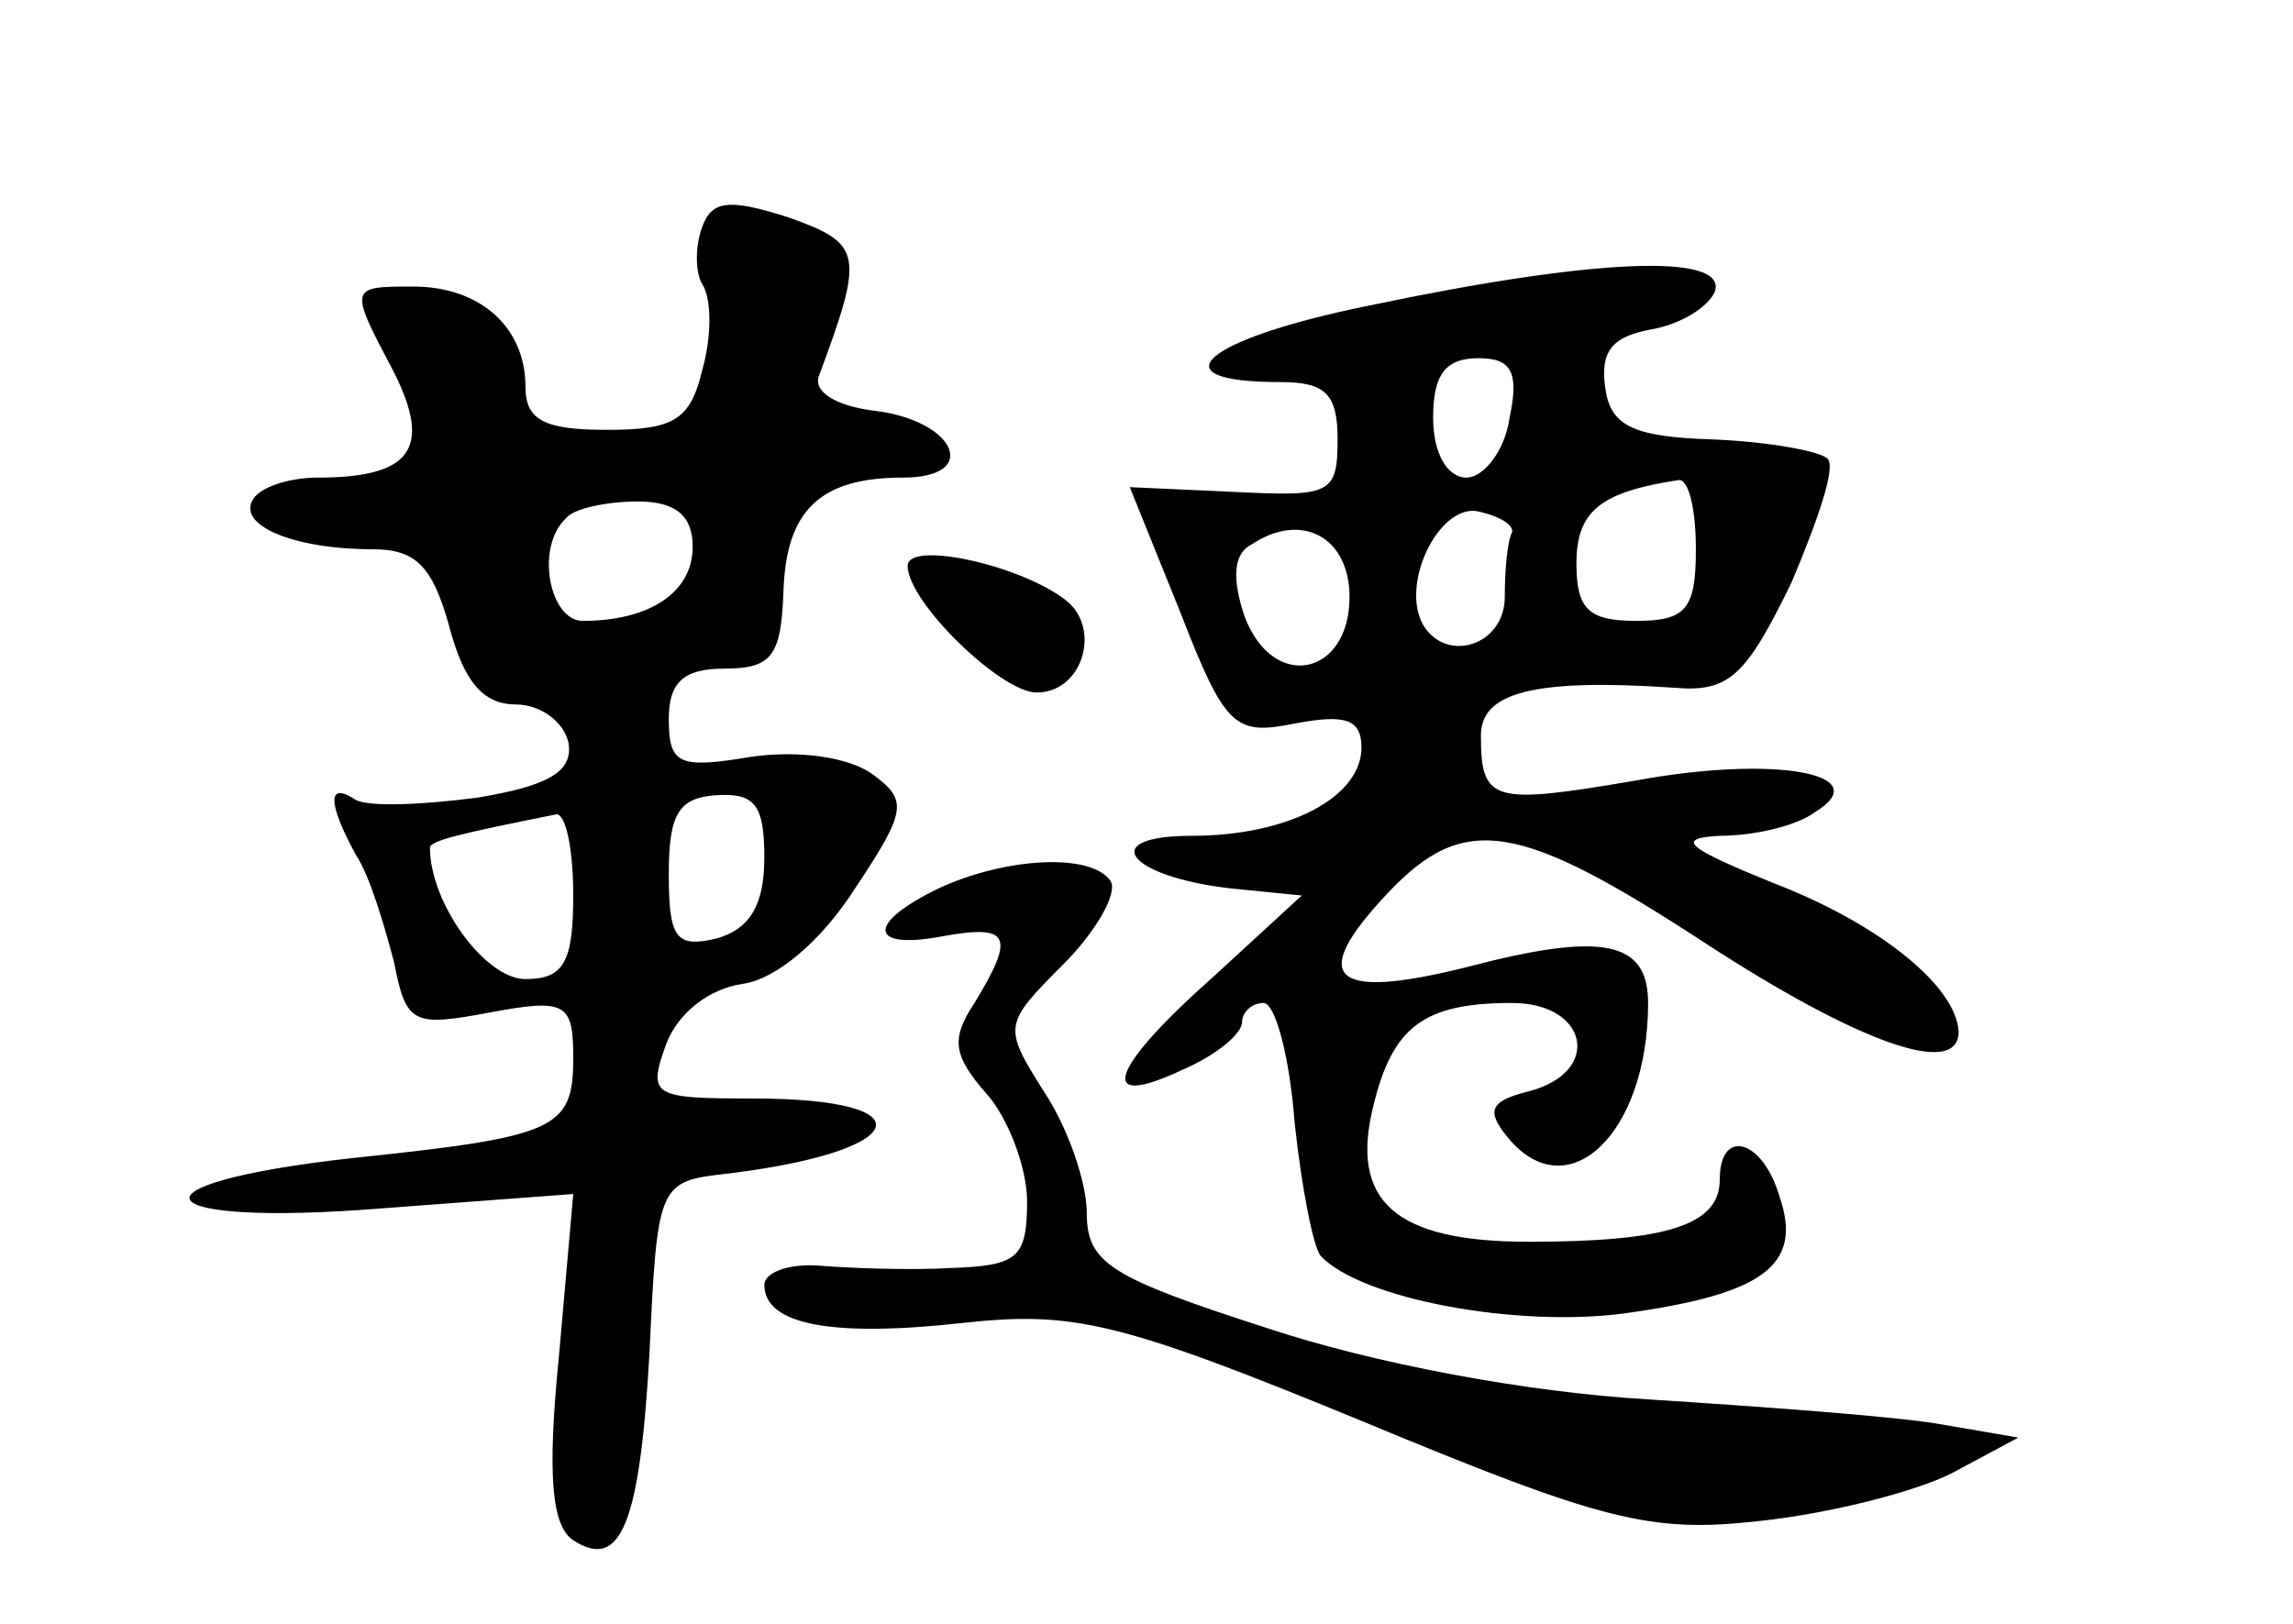 <?xml version="1.0" standalone="no"?>
<!DOCTYPE svg PUBLIC "-//W3C//DTD SVG 20010904//EN"
 "http://www.w3.org/TR/2001/REC-SVG-20010904/DTD/svg10.dtd">
<svg version="1.0" xmlns="http://www.w3.org/2000/svg"
 width="96pt" height="68pt" viewBox="0 0 96 68"
 preserveAspectRatio="xMidYMid meet">
<g transform="translate(0,68) scale(0.1,-0.1)"
fill="#000000" stroke="none">
<path d="M294 585 c-3 -8 -3 -19 0 -24 4 -6 4 -22 0 -36 -5 -21 -12 -25 -40
-25 -26 0 -34 4 -34 18 0 25 -19 42 -47 42 -27 0 -27 0 -8 -36 16 -32 7 -44
-32 -44 -12 0 -24 -4 -27 -9 -7 -11 17 -21 50 -21 18 0 25 -7 32 -32 6 -23 14
-33 28 -33 10 0 20 -7 22 -16 2 -12 -8 -18 -38 -23 -23 -3 -45 -4 -51 -1 -12
8 -12 -1 0 -23 6 -9 12 -30 16 -45 5 -26 8 -27 40 -21 32 6 35 4 35 -19 0 -30
-7 -33 -93 -42 -98 -11 -86 -29 13 -21 l80 6 -6 -68 c-5 -50 -3 -71 6 -77 20
-13 28 7 32 80 3 66 4 70 28 73 81 9 91 32 15 32 -42 0 -44 1 -36 23 5 13 18
23 32 25 14 2 33 18 47 40 22 33 22 37 7 48 -10 7 -31 10 -51 7 -30 -5 -34 -3
-34 16 0 15 6 21 23 21 20 0 24 5 25 32 1 34 15 48 50 48 33 0 22 24 -12 28
-16 2 -26 8 -23 15 19 51 18 55 -13 66 -25 8 -32 7 -36 -4z m-4 -134 c0 -19
-18 -31 -46 -31 -14 0 -20 31 -7 43 3 4 17 7 30 7 16 0 23 -6 23 -19z m30
-130 c0 -20 -6 -30 -20 -34 -17 -4 -20 0 -20 27 0 25 4 32 20 33 16 1 20 -4
20 -26z m-80 -16 c0 -28 -4 -35 -20 -35 -17 0 -40 32 -40 55 0 3 13 6 53 14 4
0 7 -15 7 -34z"/>
<path d="M573 552 c-69 -14 -90 -32 -37 -32 19 0 24 -5 24 -24 0 -23 -3 -24
-43 -22 l-44 2 21 -52 c19 -49 23 -52 48 -47 21 4 28 2 28 -10 0 -21 -31 -37
-71 -37 -40 0 -27 -17 16 -22 l30 -3 -37 -34 c-44 -39 -49 -56 -13 -39 14 6
25 15 25 20 0 4 4 8 9 8 5 0 11 -23 13 -50 3 -28 8 -53 11 -56 17 -18 82 -30
127 -24 58 8 75 20 65 49 -7 24 -25 29 -25 7 0 -19 -22 -26 -80 -26 -56 0 -75
17 -65 57 8 33 21 43 58 43 32 0 38 -29 7 -37 -16 -4 -18 -8 -9 -19 25 -31 59
1 59 56 0 26 -19 30 -76 15 -56 -14 -67 -5 -33 31 32 34 55 30 133 -21 63 -41
106 -57 106 -37 -1 19 -33 45 -77 62 -37 15 -42 19 -23 20 14 0 32 4 40 10 26
16 -17 24 -76 13 -59 -10 -64 -9 -64 19 0 18 22 24 81 20 23 -2 30 5 49 44 11
26 19 49 15 52 -3 3 -24 7 -48 8 -34 1 -43 6 -45 22 -2 15 3 21 19 24 12 2 24
9 27 16 5 16 -50 14 -145 -6z m59 -47 c-2 -14 -11 -25 -18 -25 -8 0 -14 10
-14 25 0 18 5 25 19 25 14 0 17 -6 13 -25z m78 -55 c0 -25 -4 -30 -25 -30 -20
0 -25 5 -25 24 0 22 10 30 43 35 4 0 7 -12 7 -29z m-77 7 c-2 -4 -3 -16 -3
-27 0 -20 -24 -28 -34 -12 -10 17 6 50 22 48 10 -2 16 -6 15 -9z m-68 -27 c0
-33 -32 -40 -44 -8 -5 15 -5 26 3 30 21 14 41 3 41 -22z"/>
<path d="M380 443 c0 -15 39 -53 54 -53 19 0 27 26 13 38 -18 15 -67 26 -67
15z"/>
<path d="M393 308 c-31 -15 -29 -26 2 -20 28 5 30 0 13 -28 -10 -15 -9 -22 5
-38 9 -10 17 -31 17 -45 0 -24 -4 -27 -32 -28 -18 -1 -43 0 -55 1 -13 1 -23
-3 -23 -8 0 -17 29 -22 83 -16 46 5 65 1 167 -41 101 -42 121 -47 166 -42 29
3 65 12 81 20 l28 15 -35 6 c-19 3 -73 7 -120 10 -51 3 -115 15 -160 30 -65
21 -75 27 -75 48 0 13 -8 36 -18 51 -17 27 -17 28 8 53 14 14 23 30 20 35 -8
12 -44 10 -72 -3z"/>
</g>
</svg>
